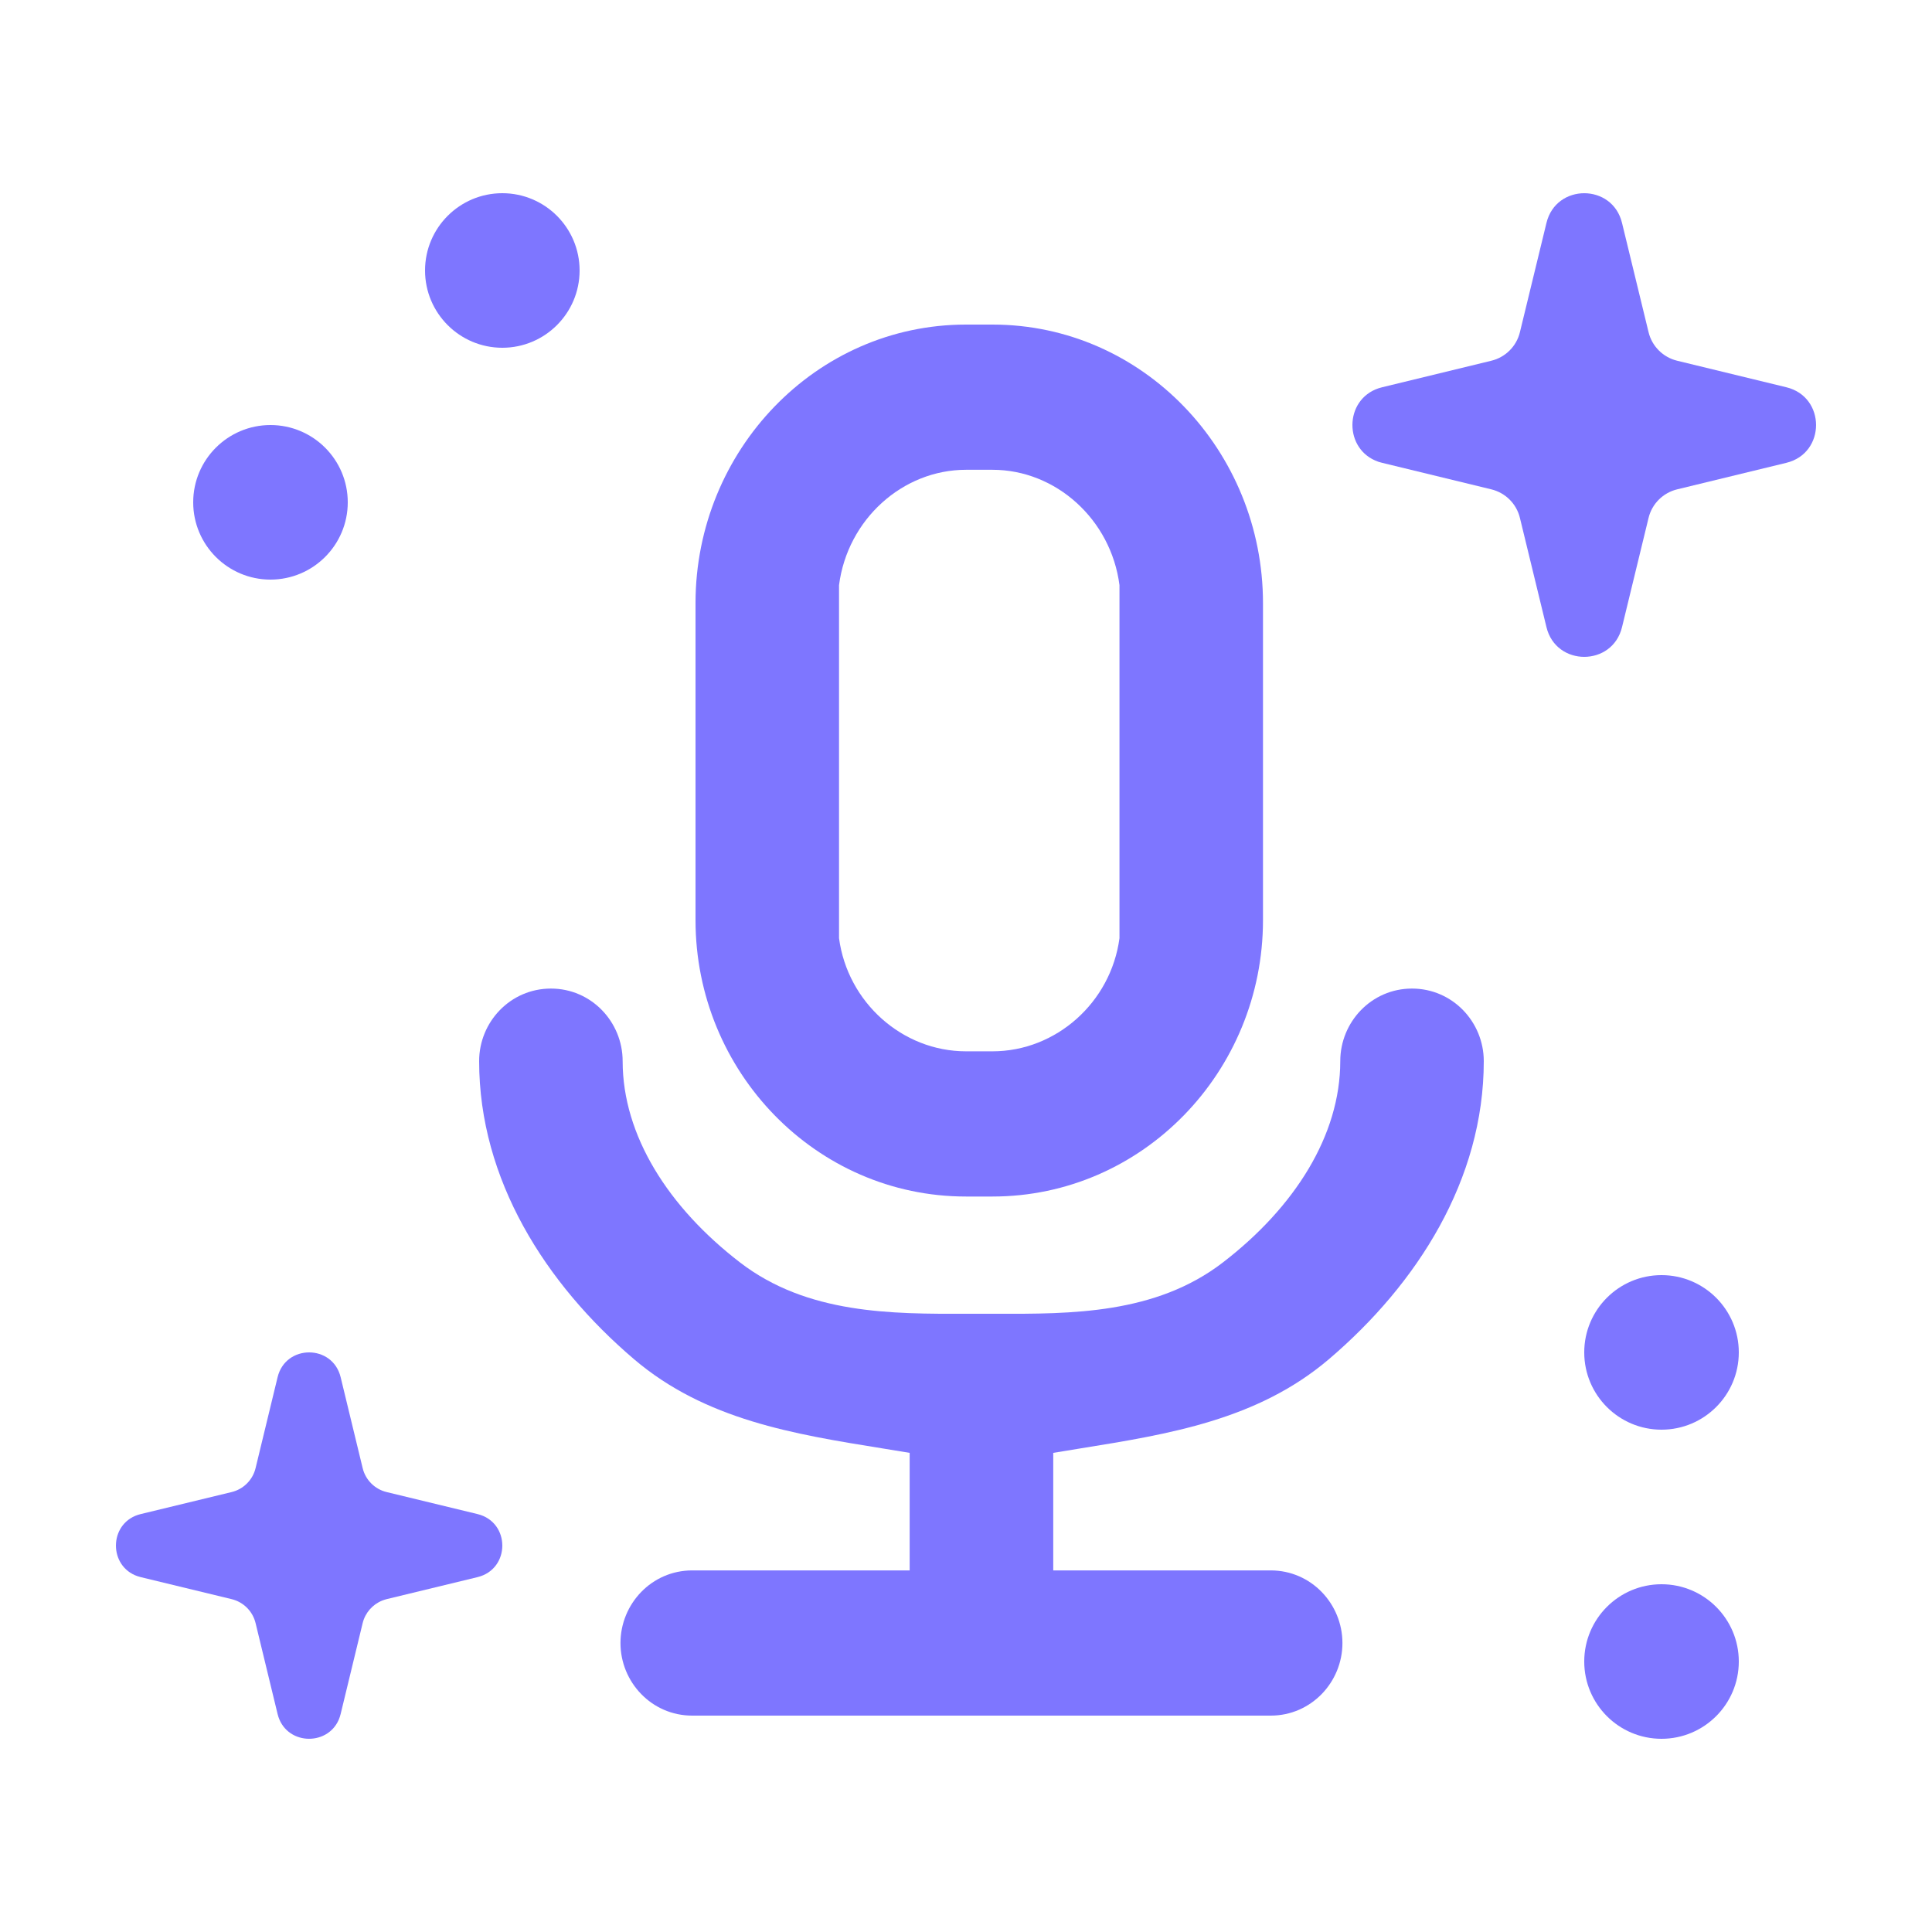 <svg width="25" height="25" viewBox="0 0 25 25" fill="none" xmlns="http://www.w3.org/2000/svg">
<path fill-rule="evenodd" clip-rule="evenodd" d="M12.5 4.2C10.556 4.2 9.003 5.83 9 7.799L9 11.907C9 13.867 10.558 15.483 12.5 15.483H12.843C14.785 15.483 16.343 13.867 16.343 11.907V7.805C16.343 5.833 14.789 4.2 12.843 4.2H12.5ZM10.857 12.14V7.572C10.967 6.72 11.681 6.079 12.5 6.079H12.843C13.662 6.079 14.376 6.72 14.486 7.572V12.14C14.375 12.971 13.666 13.604 12.843 13.604H12.5C11.677 13.604 10.968 12.971 10.857 12.14Z" fill="#7E76FF"/>
<path d="M7.129 12.792C6.604 12.792 6.2 13.224 6.2 13.731C6.2 15.265 7.06 16.613 8.203 17.587C9.127 18.374 10.275 18.558 11.417 18.742C11.535 18.761 11.653 18.78 11.771 18.8V20.321H8.957C8.433 20.321 8.029 20.754 8.029 21.261C8.029 21.767 8.433 22.2 8.957 22.2H16.443C16.967 22.2 17.371 21.767 17.371 21.261C17.371 20.754 16.967 20.321 16.443 20.321H13.629V18.8C13.746 18.78 13.865 18.761 13.983 18.742C15.124 18.558 16.273 18.374 17.197 17.587C18.34 16.613 19.2 15.265 19.2 13.731C19.2 13.224 18.796 12.792 18.271 12.792C17.747 12.792 17.343 13.224 17.343 13.731C17.343 14.692 16.752 15.623 15.823 16.337C14.953 17.006 13.858 17.003 12.886 17C12.823 17 12.761 17 12.7 17C12.639 17 12.577 17 12.514 17C11.542 17.003 10.447 17.006 9.577 16.337C8.648 15.623 8.057 14.692 8.057 13.731C8.057 13.224 7.653 12.792 7.129 12.792Z" fill="#7E76FF"/>
<path d="M20.011 2.885C20.135 2.372 20.865 2.372 20.989 2.885L21.332 4.297C21.376 4.481 21.52 4.624 21.703 4.668L23.115 5.011C23.628 5.135 23.628 5.865 23.115 5.989L21.703 6.332C21.52 6.376 21.376 6.519 21.332 6.703L20.989 8.115C20.865 8.628 20.135 8.628 20.011 8.115L19.668 6.703C19.624 6.519 19.48 6.376 19.297 6.332L17.885 5.989C17.853 5.982 17.823 5.972 17.795 5.959C17.374 5.776 17.404 5.127 17.885 5.011L19.297 4.668C19.48 4.624 19.624 4.481 19.668 4.297L20.011 2.885Z" fill="#7E76FF"/>
<path d="M3.592 17.821C3.696 17.393 4.304 17.393 4.408 17.821L4.693 18.998C4.73 19.151 4.85 19.27 5.002 19.307L6.179 19.592C6.607 19.696 6.607 20.304 6.179 20.408L5.002 20.693C4.983 20.698 4.965 20.704 4.947 20.711C4.821 20.761 4.726 20.869 4.693 21.002L4.408 22.179C4.401 22.206 4.393 22.231 4.383 22.254C4.23 22.605 3.689 22.58 3.592 22.179L3.307 21.002C3.304 20.993 3.302 20.983 3.299 20.974C3.255 20.835 3.141 20.728 2.998 20.693L1.821 20.408C1.794 20.401 1.769 20.393 1.746 20.383C1.395 20.23 1.42 19.689 1.821 19.592L2.998 19.307C3.15 19.27 3.27 19.151 3.307 18.998L3.592 17.821Z" fill="#7E76FF"/>
<path d="M7.5 3.5C7.5 4.052 7.052 4.5 6.5 4.5C5.948 4.5 5.5 4.052 5.5 3.5C5.5 2.948 5.948 2.5 6.5 2.5C7.052 2.5 7.5 2.948 7.5 3.5Z" fill="#7E76FF"/>
<path d="M22.5 21.5C22.5 22.052 22.052 22.5 21.5 22.5C20.948 22.5 20.5 22.052 20.5 21.5C20.5 20.948 20.948 20.5 21.5 20.5C22.052 20.5 22.5 20.948 22.5 21.5Z" fill="#7E76FF"/>
<path d="M22.5 17.5C22.5 18.052 22.052 18.5 21.5 18.5C20.948 18.5 20.5 18.052 20.5 17.5C20.5 16.948 20.948 16.5 21.5 16.5C22.052 16.5 22.5 16.948 22.5 17.5Z" fill="#7E76FF"/>
<path d="M4.5 6.5C4.5 7.052 4.052 7.5 3.5 7.5C2.948 7.5 2.5 7.052 2.5 6.5C2.5 5.948 2.948 5.5 3.5 5.5C4.052 5.5 4.5 5.948 4.5 6.5Z" fill="#7E76FF"/>
</svg>
